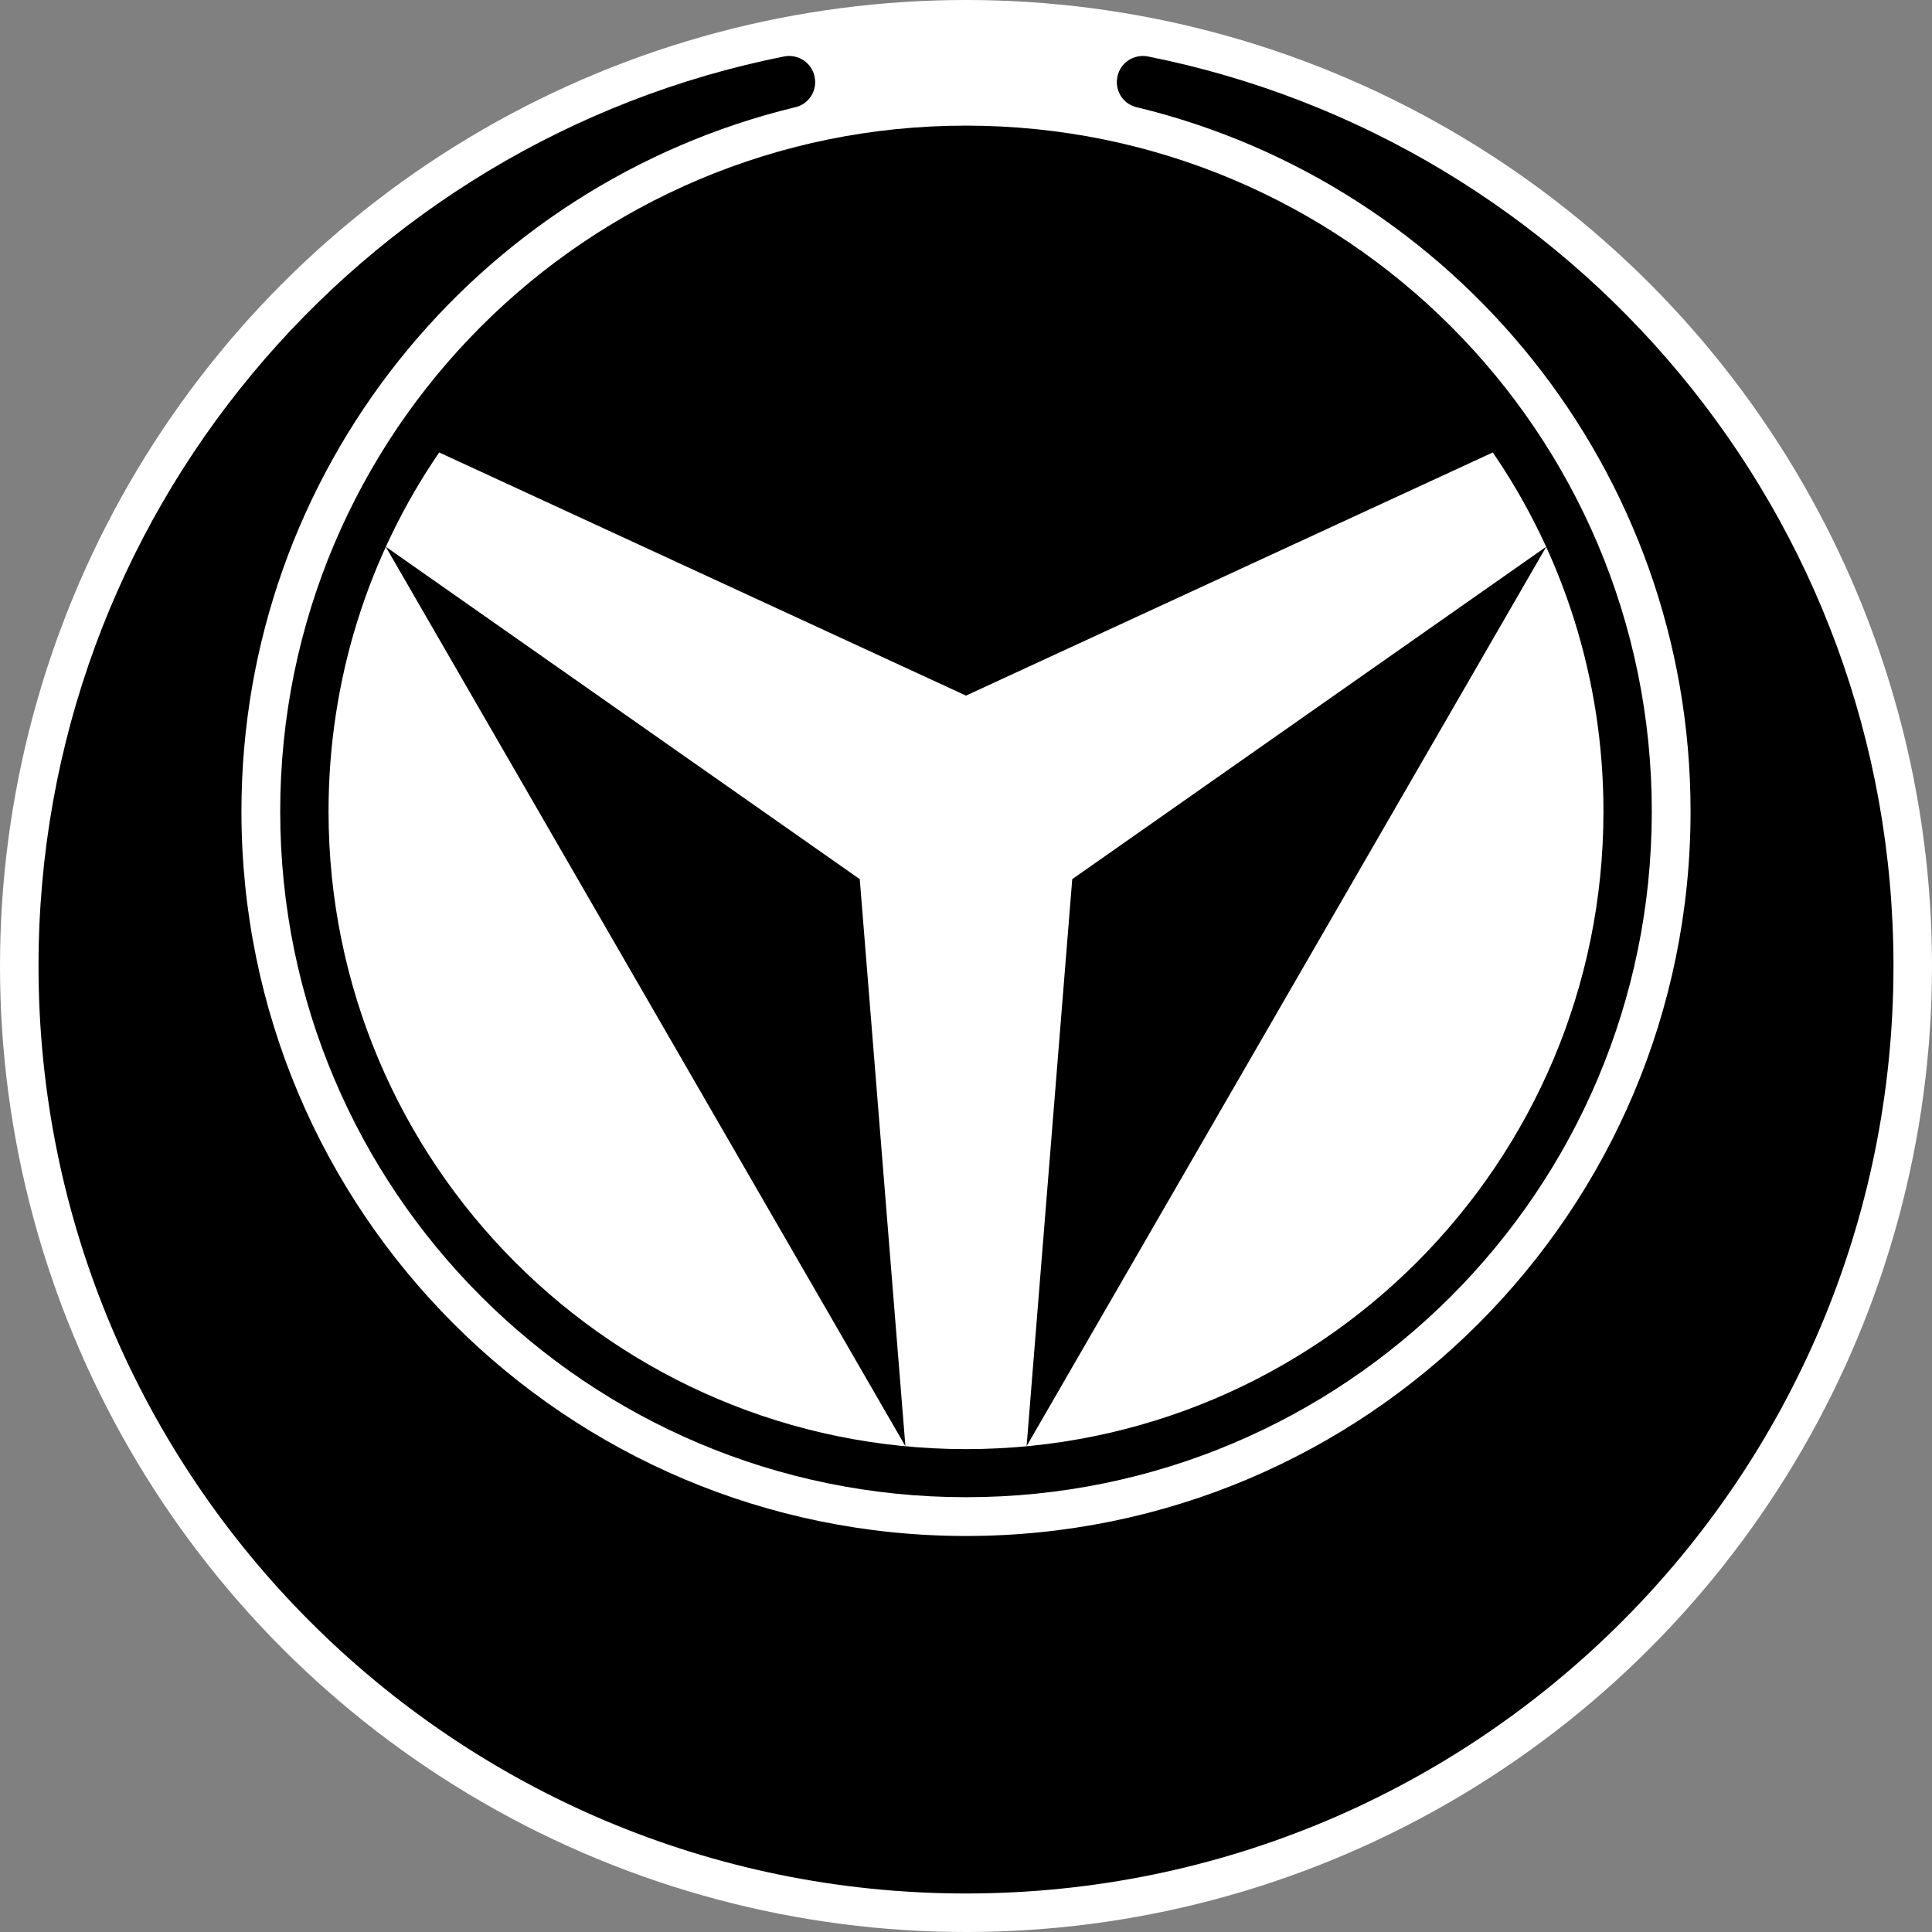 <?xml version="1.0" encoding="UTF-8" standalone="no"?>
<!-- Creator: CorelDRAW X7 -->

<svg
   xmlns:dc="http://purl.org/dc/elements/1.1/"
   xmlns:cc="http://creativecommons.org/ns#"
   xmlns:rdf="http://www.w3.org/1999/02/22-rdf-syntax-ns#"
   xmlns:svg="http://www.w3.org/2000/svg"
   xmlns="http://www.w3.org/2000/svg"
   xmlns:sodipodi="http://sodipodi.sourceforge.net/DTD/sodipodi-0.dtd"
   xmlns:inkscape="http://www.inkscape.org/namespaces/inkscape"
   xml:space="preserve"
   width="7.874in"
   height="7.874in"
   version="1.1"
   style="clip-rule:evenodd;fill-rule:evenodd;image-rendering:optimizeQuality;shape-rendering:geometricPrecision;text-rendering:geometricPrecision"
   viewBox="0 0 7874.001 7874.001"
   id="svg3660"
   inkscape:version="0.91 r13725"
   sodipodi:docname="Aleph - Myrmidon Officer - [N3] [Vyo].svg"><rect x="0" y="0" width="7874.001" height="7874.001" fill="#808080" stroke="none"/><sodipodi:namedview
     pagecolor="#ffffff"
     bordercolor="#666666"
     borderopacity="1"
     objecttolerance="10"
     gridtolerance="10"
     guidetolerance="10"
     inkscape:pageopacity="0"
     inkscape:pageshadow="2"
     inkscape:window-width="640"
     inkscape:window-height="480"
     id="namedview3680"
     showgrid="false"
     inkscape:zoom="0.23838384"
     inkscape:cx="736.83001"
     inkscape:cy="849.33005"
     inkscape:window-x="0"
     inkscape:window-y="0"
     inkscape:window-maximized="0"
     inkscape:current-layer="svg3660" /><defs
     id="defs3662"><style
       type="text/css"
       id="style3664"><![CDATA[
    .fil2 {fill:none}
    .fil1 {fill:black}
    .fil0 {fill:white}
   ]]></style></defs><g
     id="Layer_x0020_1"
     transform="translate(3937,-7063)"><circle
       class="fil0"
       cy="11000"
       r="3937"
       id="circle3668"
       cx="0"
       style="fill:#ffffff" /><path
       class="fil1"
       d="m 741,7293 c 1733,345 3039,1873 3039,3707 0,2087 -1693,3780 -3780,3780 -2087,0 -3780,-1693 -3780,-3780 0,-1834 1306,-3362 3039,-3707 57,-11 113,26 124,83 12,58 -25,114 -83,125 l 0,0 c -1293,314 -2253,1479 -2253,2869 0,1631 1322,2953 2953,2953 1631,0 2953,-1322 2953,-2953 0,-1390 -960,-2555 -2253,-2869 l 0,0 c -58,-11 -95,-67 -83,-125 11,-57 67,-94 124,-83 z"
       id="path3670"
       inkscape:connector-curvature="0"
       style="fill:#000000" /><circle
       class="fil2"
       cy="10370"
       r="2795"
       id="circle3672"
       cx="0"
       style="fill:none" /><path
       class="fil1"
       d="m 0,7575 c -1544,0 -2795,1251 -2795,2795 0,1544 1251,2795 2795,2795 1544,0 2795,-1251 2795,-2795 C 2795,8826 1544,7575 0,7575 Z M 2147,8907 0,9898 -2147,8907 c -285,416 -451,920 -451,1463 0,1435 1163,2599 2598,2599 1435,0 2598,-1164 2598,-2599 0,-543 -166,-1047 -451,-1463 z"
       id="path3674"
       inkscape:connector-curvature="0"
       style="fill:#000000" /><polygon
       class="fil1"
       points="-2365,9291 -433,10646 -247,12957 "
       id="polygon3676"
       style="fill:#000000" /><polygon
       class="fil1"
       points="2365,9291 433,10646 247,12957 "
       id="polygon3678"
       style="fill:#000000" /></g></svg>